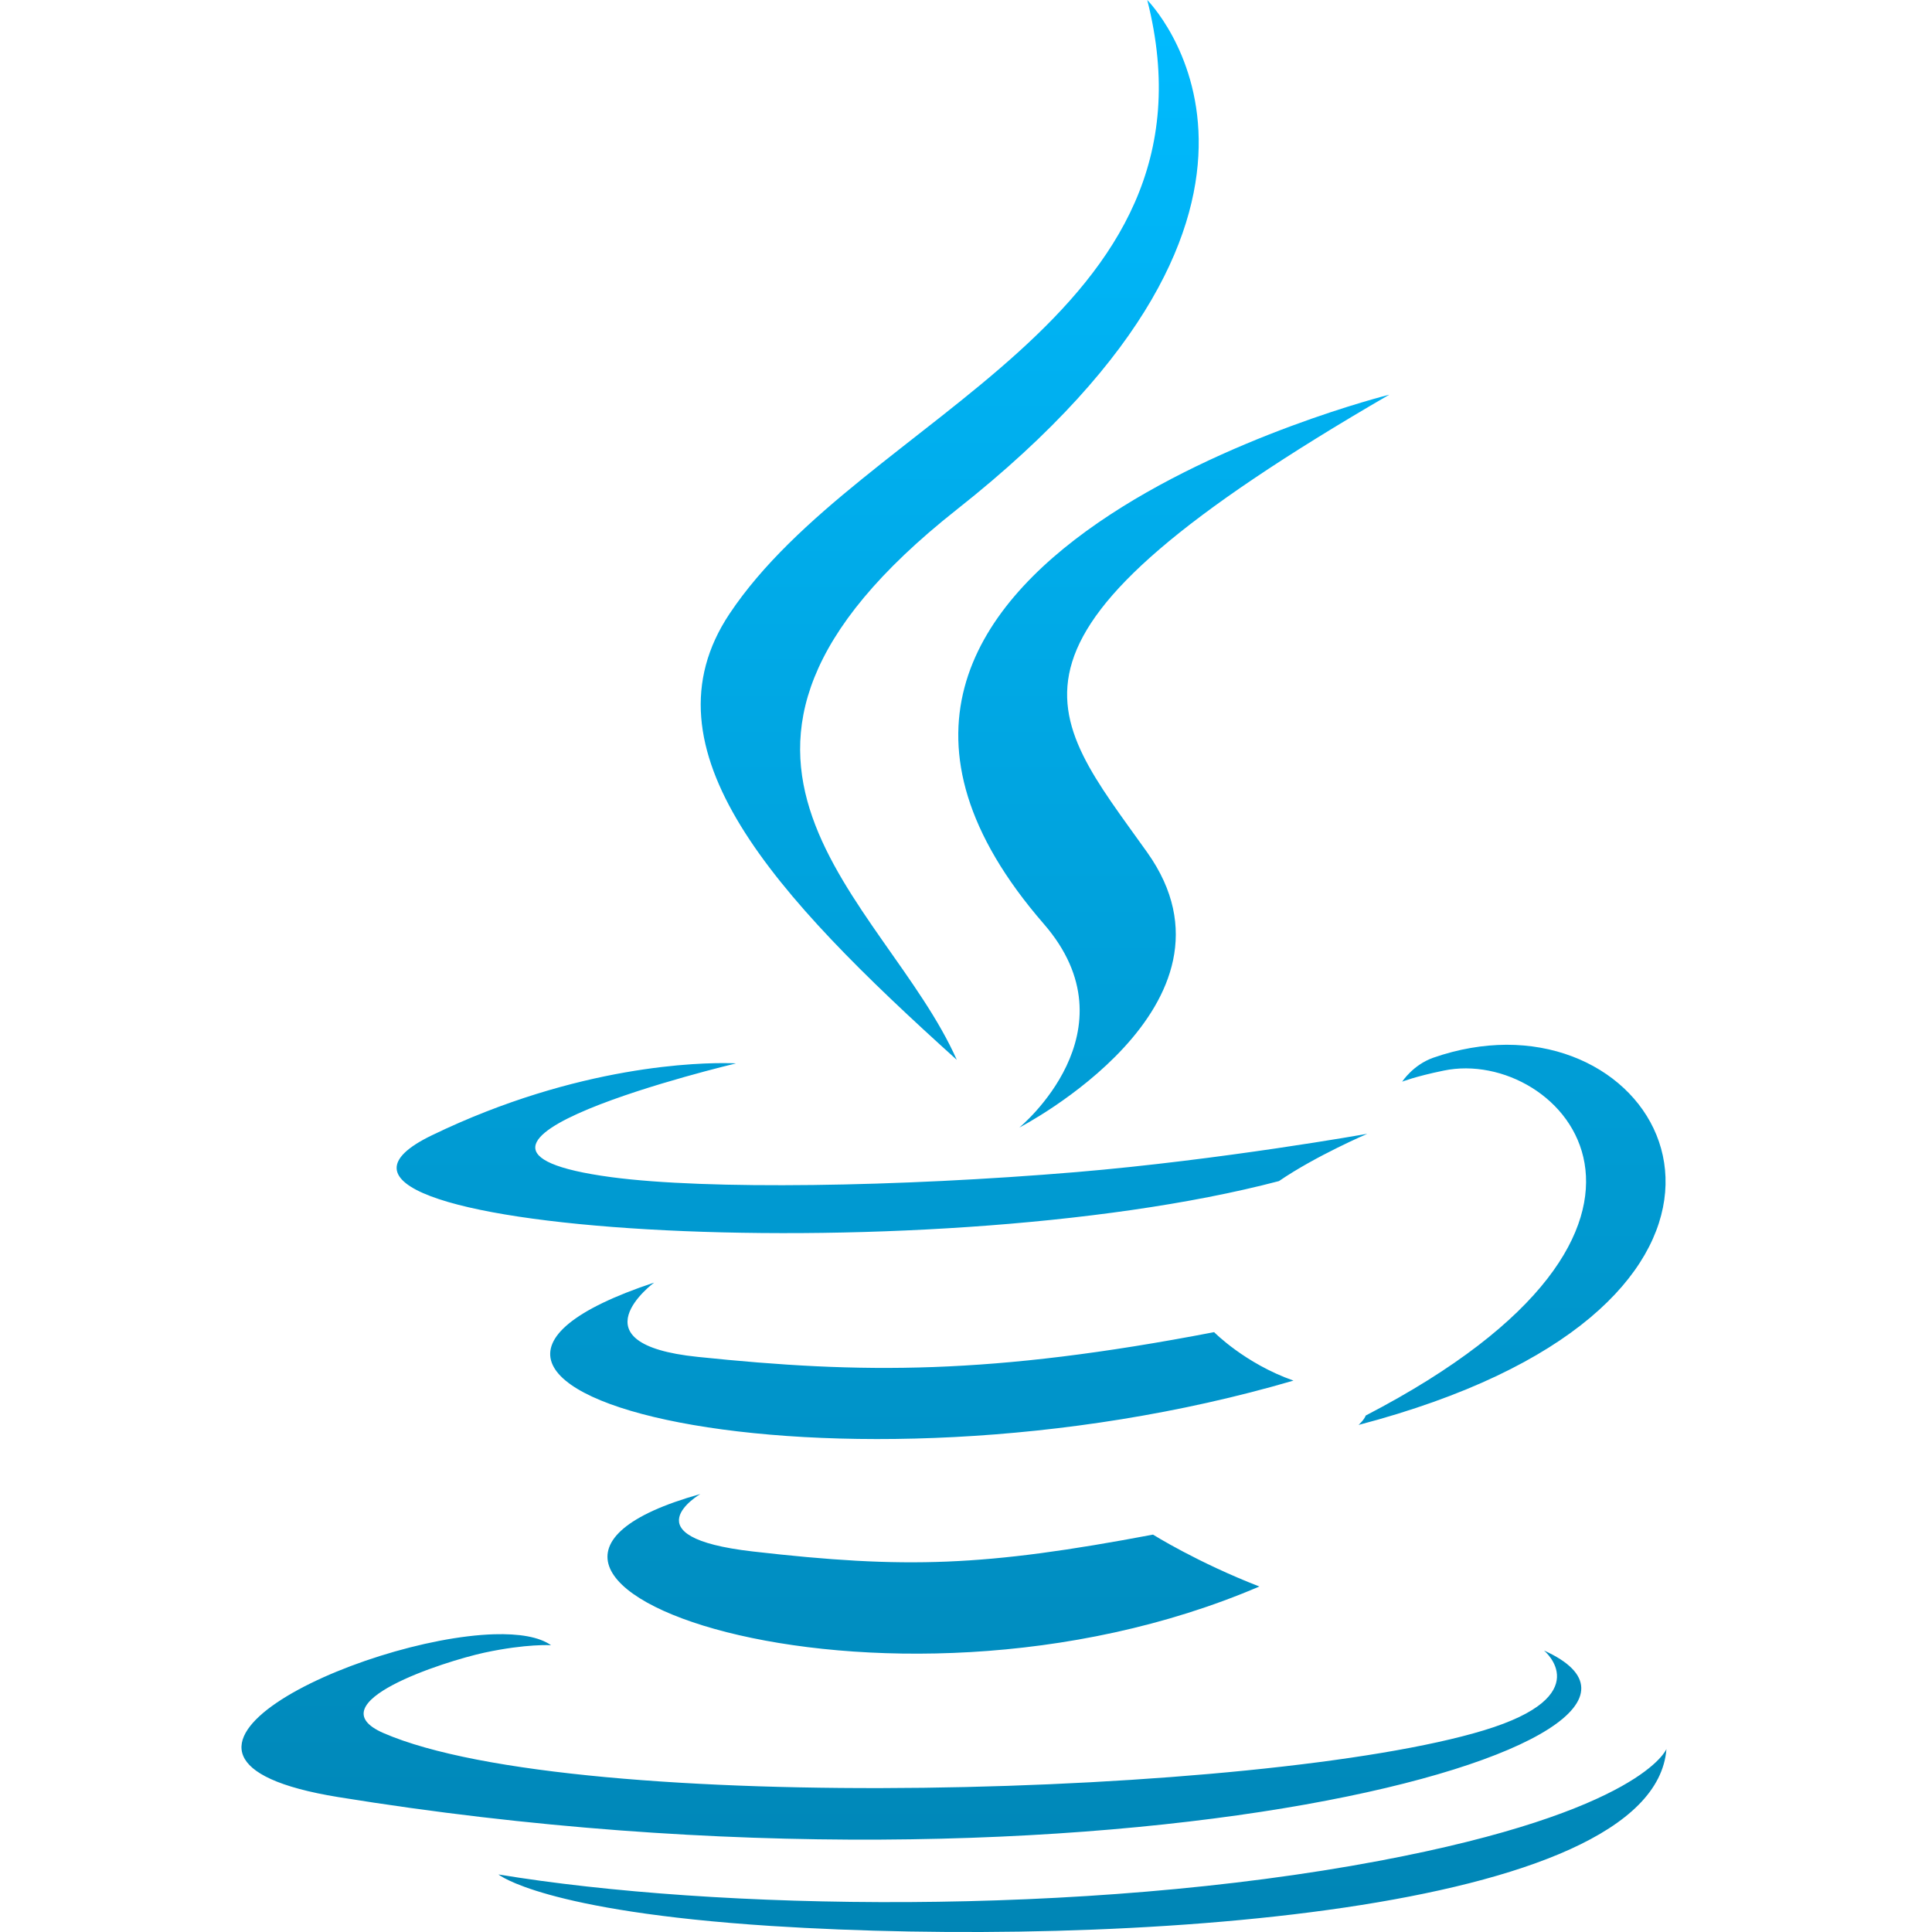 <svg xmlns="http://www.w3.org/2000/svg" xmlns:xlink="http://www.w3.org/1999/xlink" width="64" height="64" viewBox="0 0 64 64" version="1.1">
<defs>
<linearGradient id="linear0" gradientUnits="userSpaceOnUse" x1="0" y1="0" x2="0" y2="1" gradientTransform="matrix(47.203,0,0,64,8,0)">
<stop offset="0" style="stop-color:#00bbff;stop-opacity:1;"/>
<stop offset="1" style="stop-color:#0085b5;stop-opacity:1;"/>
</linearGradient>
</defs>
<g id="surface1">
<path style=" stroke:none;fill-rule:evenodd;fill:url(#linear0);" d="M 38.004 0 C 40.688 10.566 28.547 13.758 24.164 20.336 C 21.18 24.82 25.629 29.641 31.695 35.109 C 29.328 29.766 21.305 25.086 31.695 16.879 C 44.652 6.652 38.004 0 38.004 0 Z M 46.023 13.074 C 46.023 13.074 24.113 18.543 34.574 30.602 C 37.664 34.156 33.766 37.352 33.766 37.352 C 33.766 37.352 41.605 33.309 38.004 28.238 C 34.641 23.516 32.066 21.168 46.023 13.074 Z M 49.902 34.609 C 49.133 34.613 48.316 34.746 47.477 35.039 C 46.805 35.277 46.449 35.832 46.449 35.832 C 46.449 35.832 46.875 35.66 47.824 35.465 C 51.699 34.656 57.254 40.652 45.242 46.891 C 45.188 47.039 45.004 47.203 45.004 47.203 C 59.285 43.449 56.172 34.598 49.902 34.609 Z M 24.172 35.219 C 23.23 35.199 19.164 35.258 14.305 37.609 C 7.734 40.785 30.555 42.23 42.367 39.125 C 43.594 38.285 45.293 37.559 45.293 37.559 C 45.293 37.559 40.461 38.422 35.645 38.828 C 29.754 39.32 23.434 39.418 20.258 38.996 C 12.746 37.992 24.379 35.227 24.379 35.227 C 24.379 35.227 24.309 35.219 24.172 35.219 Z M 21.668 42.488 C 10.832 46.086 27.703 50.168 42.848 45.734 C 41.238 45.168 40.219 44.129 40.219 44.129 C 32.812 45.555 28.535 45.512 23.117 44.949 C 18.926 44.52 21.668 42.488 21.668 42.488 Z M 23.199 49.492 C 13.359 52.242 29.188 57.922 41.719 52.555 C 39.664 51.758 38.195 50.836 38.195 50.836 C 32.605 51.891 30.016 51.977 24.941 51.395 C 20.758 50.918 23.199 49.492 23.199 49.492 Z M 16.367 54.137 C 11.945 54.273 3.305 58.25 11.207 59.531 C 36.754 63.672 57.773 57.664 51.148 54.676 C 51.148 54.676 52.957 56.168 49.152 57.32 C 41.922 59.512 19.055 60.172 12.703 57.41 C 10.422 56.414 14.703 55.039 16.047 54.746 C 17.453 54.445 18.254 54.5 18.254 54.5 C 17.859 54.219 17.184 54.113 16.367 54.137 Z M 55.203 57.938 C 55.203 57.938 54.398 60.004 45.676 61.645 C 35.84 63.496 23.707 63.281 16.512 62.094 C 16.512 62.094 17.984 63.312 25.559 63.801 C 37.082 64.535 54.785 63.391 55.203 57.938 Z M 55.203 57.938 "/>
</g>
</svg>
